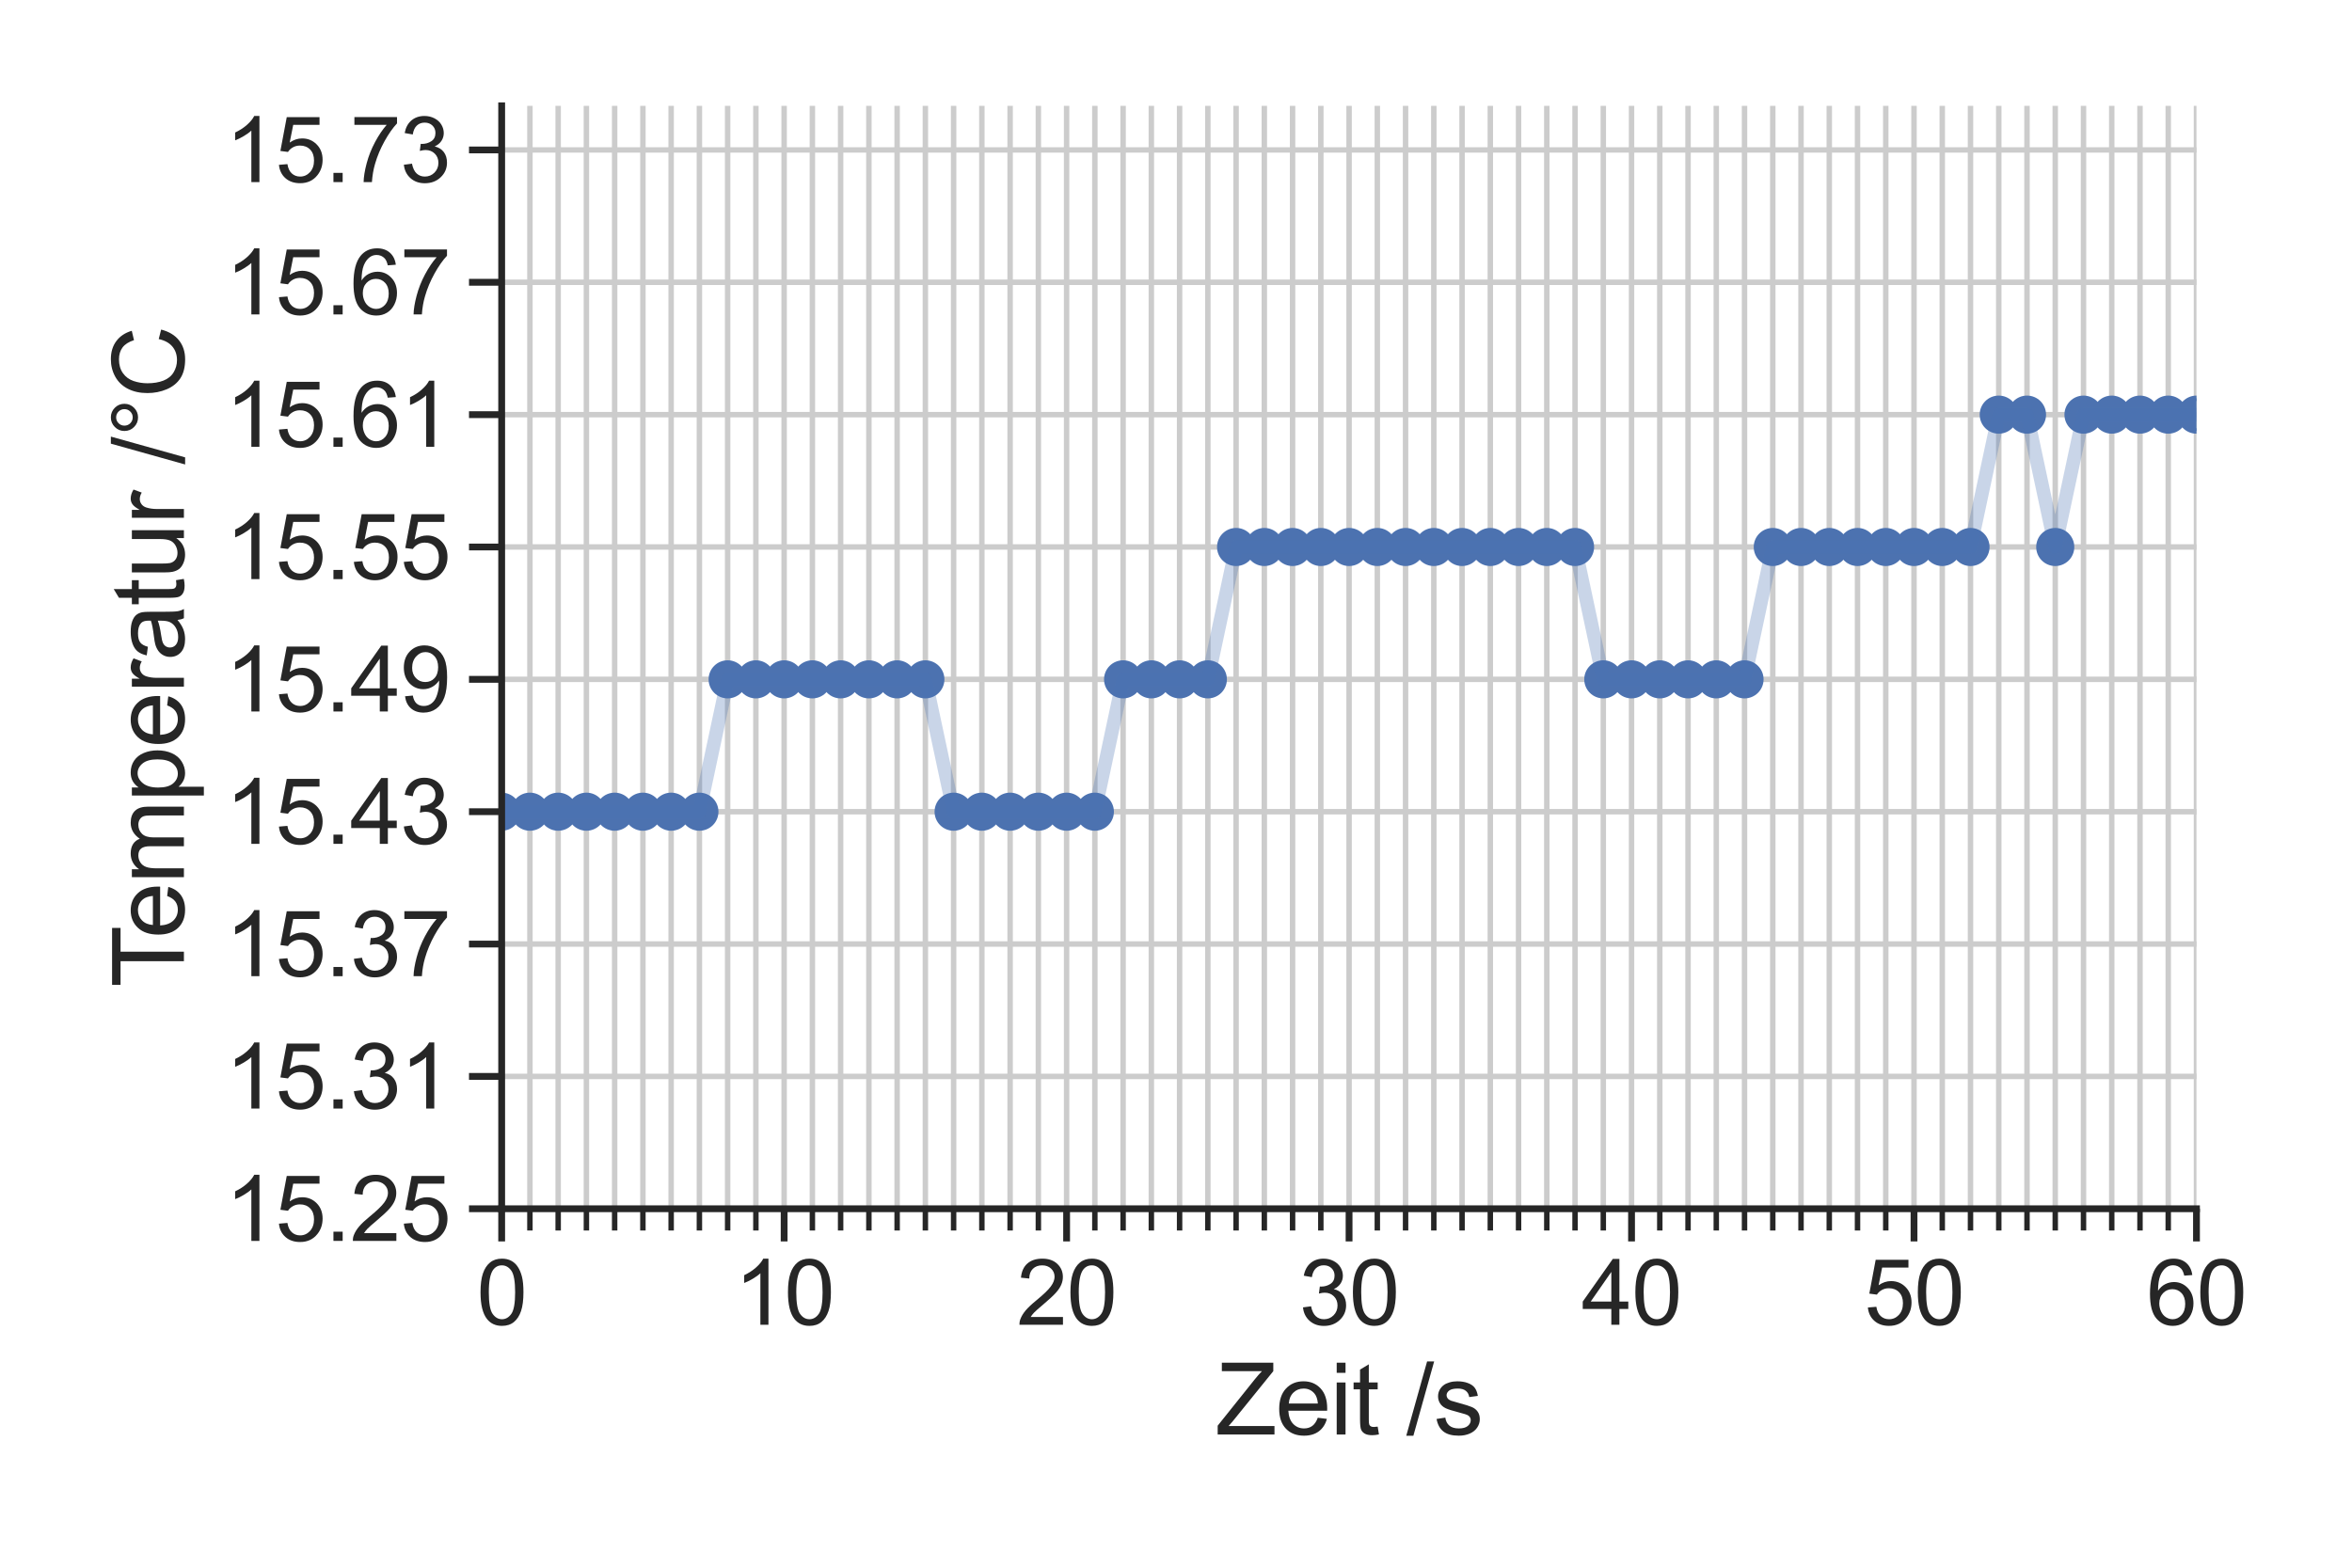 <?xml version="1.0" encoding="utf-8" standalone="no"?>
<!DOCTYPE svg PUBLIC "-//W3C//DTD SVG 1.1//EN"
  "http://www.w3.org/Graphics/SVG/1.1/DTD/svg11.dtd">
<svg height="288pt" version="1.1" viewBox="0 0 432 288" width="432pt" xmlns="http://www.w3.org/2000/svg" xmlns:xlink="http://www.w3.org/1999/xlink">
 <defs>
  <style type="text/css">*{stroke-linecap:butt;stroke-linejoin:round;}</style>
 </defs>
 <g id="figure_1">
  <g id="patch_1">
   <path d="M 0 288 
L 432 288 
L 432 0 
L 0 0 
z
" style="fill:#ffffff;"/>
  </g>
  <g id="axes_1">
   <g id="patch_2">
    <path d="M 92.143 222.06 
L 403.435 222.06 
L 403.435 19.44 
L 92.143 19.44 
z
" style="fill:#ffffff;"/>
   </g>
   <g id="matplotlib.axis_1">
    <g id="xtick_1">
     <g id="line2d_1">
      <path clip-path="url(#p5caf93924d)" d="M 92.143 222.06 
L 92.143 19.44 
" style="fill:none;stroke:#cccccc;stroke-linecap:round;"/>
     </g>
     <g id="line2d_2">
      <defs>
       <path d="M 0 0 
L 0 6 
" id="m31db3e8fab" style="stroke:#262626;stroke-width:1.25;"/>
      </defs>
      <g>
       <use style="fill:#262626;stroke:#262626;stroke-width:1.25;" x="92.143" xlink:href="#m31db3e8fab" y="222.06"/>
      </g>
     </g>
     <g id="text_1">
      <!-- 0 -->
      <g style="fill:#262626;" transform="translate(87.555 243.37)scale(0.165 -0.165)">
       <defs>
        <path d="M 266 2259 
Q 266 3072 433 3567 
Q 600 4063 929 4331 
Q 1259 4600 1759 4600 
Q 2128 4600 2406 4451 
Q 2684 4303 2865 4023 
Q 3047 3744 3150 3342 
Q 3253 2941 3253 2259 
Q 3253 1453 3087 958 
Q 2922 463 2592 192 
Q 2263 -78 1759 -78 
Q 1097 -78 719 397 
Q 266 969 266 2259 
z
M 844 2259 
Q 844 1131 1108 757 
Q 1372 384 1759 384 
Q 2147 384 2411 759 
Q 2675 1134 2675 2259 
Q 2675 3391 2411 3762 
Q 2147 4134 1753 4134 
Q 1366 4134 1134 3806 
Q 844 3388 844 2259 
z
" id="ArialMT-30" transform="scale(0.016)"/>
       </defs>
       <use xlink:href="#ArialMT-30"/>
      </g>
     </g>
    </g>
    <g id="xtick_2">
     <g id="line2d_3">
      <path clip-path="url(#p5caf93924d)" d="M 144.025 222.06 
L 144.025 19.44 
" style="fill:none;stroke:#cccccc;stroke-linecap:round;"/>
     </g>
     <g id="line2d_4">
      <g>
       <use style="fill:#262626;stroke:#262626;stroke-width:1.25;" x="144.025" xlink:href="#m31db3e8fab" y="222.06"/>
      </g>
     </g>
     <g id="text_2">
      <!-- 10 -->
      <g style="fill:#262626;" transform="translate(134.85 243.37)scale(0.165 -0.165)">
       <defs>
        <path d="M 2384 0 
L 1822 0 
L 1822 3584 
Q 1619 3391 1289 3197 
Q 959 3003 697 2906 
L 697 3450 
Q 1169 3672 1522 3987 
Q 1875 4303 2022 4600 
L 2384 4600 
L 2384 0 
z
" id="ArialMT-31" transform="scale(0.016)"/>
       </defs>
       <use xlink:href="#ArialMT-31"/>
       <use x="55.615" xlink:href="#ArialMT-30"/>
      </g>
     </g>
    </g>
    <g id="xtick_3">
     <g id="line2d_5">
      <path clip-path="url(#p5caf93924d)" d="M 195.907 222.06 
L 195.907 19.44 
" style="fill:none;stroke:#cccccc;stroke-linecap:round;"/>
     </g>
     <g id="line2d_6">
      <g>
       <use style="fill:#262626;stroke:#262626;stroke-width:1.25;" x="195.907" xlink:href="#m31db3e8fab" y="222.06"/>
      </g>
     </g>
     <g id="text_3">
      <!-- 20 -->
      <g style="fill:#262626;" transform="translate(186.732 243.37)scale(0.165 -0.165)">
       <defs>
        <path d="M 3222 541 
L 3222 0 
L 194 0 
Q 188 203 259 391 
Q 375 700 629 1000 
Q 884 1300 1366 1694 
Q 2113 2306 2375 2664 
Q 2638 3022 2638 3341 
Q 2638 3675 2398 3904 
Q 2159 4134 1775 4134 
Q 1369 4134 1125 3890 
Q 881 3647 878 3216 
L 300 3275 
Q 359 3922 746 4261 
Q 1134 4600 1788 4600 
Q 2447 4600 2831 4234 
Q 3216 3869 3216 3328 
Q 3216 3053 3103 2787 
Q 2991 2522 2730 2228 
Q 2469 1934 1863 1422 
Q 1356 997 1212 845 
Q 1069 694 975 541 
L 3222 541 
z
" id="ArialMT-32" transform="scale(0.016)"/>
       </defs>
       <use xlink:href="#ArialMT-32"/>
       <use x="55.615" xlink:href="#ArialMT-30"/>
      </g>
     </g>
    </g>
    <g id="xtick_4">
     <g id="line2d_7">
      <path clip-path="url(#p5caf93924d)" d="M 247.789 222.06 
L 247.789 19.44 
" style="fill:none;stroke:#cccccc;stroke-linecap:round;"/>
     </g>
     <g id="line2d_8">
      <g>
       <use style="fill:#262626;stroke:#262626;stroke-width:1.25;" x="247.789" xlink:href="#m31db3e8fab" y="222.06"/>
      </g>
     </g>
     <g id="text_4">
      <!-- 30 -->
      <g style="fill:#262626;" transform="translate(238.614 243.37)scale(0.165 -0.165)">
       <defs>
        <path d="M 269 1209 
L 831 1284 
Q 928 806 1161 595 
Q 1394 384 1728 384 
Q 2125 384 2398 659 
Q 2672 934 2672 1341 
Q 2672 1728 2419 1979 
Q 2166 2231 1775 2231 
Q 1616 2231 1378 2169 
L 1441 2663 
Q 1497 2656 1531 2656 
Q 1891 2656 2178 2843 
Q 2466 3031 2466 3422 
Q 2466 3731 2256 3934 
Q 2047 4138 1716 4138 
Q 1388 4138 1169 3931 
Q 950 3725 888 3313 
L 325 3413 
Q 428 3978 793 4289 
Q 1159 4600 1703 4600 
Q 2078 4600 2393 4439 
Q 2709 4278 2876 4000 
Q 3044 3722 3044 3409 
Q 3044 3113 2884 2869 
Q 2725 2625 2413 2481 
Q 2819 2388 3044 2092 
Q 3269 1797 3269 1353 
Q 3269 753 2831 336 
Q 2394 -81 1725 -81 
Q 1122 -81 723 278 
Q 325 638 269 1209 
z
" id="ArialMT-33" transform="scale(0.016)"/>
       </defs>
       <use xlink:href="#ArialMT-33"/>
       <use x="55.615" xlink:href="#ArialMT-30"/>
      </g>
     </g>
    </g>
    <g id="xtick_5">
     <g id="line2d_9">
      <path clip-path="url(#p5caf93924d)" d="M 299.671 222.06 
L 299.671 19.44 
" style="fill:none;stroke:#cccccc;stroke-linecap:round;"/>
     </g>
     <g id="line2d_10">
      <g>
       <use style="fill:#262626;stroke:#262626;stroke-width:1.25;" x="299.671" xlink:href="#m31db3e8fab" y="222.06"/>
      </g>
     </g>
     <g id="text_5">
      <!-- 40 -->
      <g style="fill:#262626;" transform="translate(290.495 243.37)scale(0.165 -0.165)">
       <defs>
        <path d="M 2069 0 
L 2069 1097 
L 81 1097 
L 81 1613 
L 2172 4581 
L 2631 4581 
L 2631 1613 
L 3250 1613 
L 3250 1097 
L 2631 1097 
L 2631 0 
L 2069 0 
z
M 2069 1613 
L 2069 3678 
L 634 1613 
L 2069 1613 
z
" id="ArialMT-34" transform="scale(0.016)"/>
       </defs>
       <use xlink:href="#ArialMT-34"/>
       <use x="55.615" xlink:href="#ArialMT-30"/>
      </g>
     </g>
    </g>
    <g id="xtick_6">
     <g id="line2d_11">
      <path clip-path="url(#p5caf93924d)" d="M 351.553 222.06 
L 351.553 19.44 
" style="fill:none;stroke:#cccccc;stroke-linecap:round;"/>
     </g>
     <g id="line2d_12">
      <g>
       <use style="fill:#262626;stroke:#262626;stroke-width:1.25;" x="351.553" xlink:href="#m31db3e8fab" y="222.06"/>
      </g>
     </g>
     <g id="text_6">
      <!-- 50 -->
      <g style="fill:#262626;" transform="translate(342.377 243.37)scale(0.165 -0.165)">
       <defs>
        <path d="M 266 1200 
L 856 1250 
Q 922 819 1161 601 
Q 1400 384 1738 384 
Q 2144 384 2425 690 
Q 2706 997 2706 1503 
Q 2706 1984 2436 2262 
Q 2166 2541 1728 2541 
Q 1456 2541 1237 2417 
Q 1019 2294 894 2097 
L 366 2166 
L 809 4519 
L 3088 4519 
L 3088 3981 
L 1259 3981 
L 1013 2750 
Q 1425 3038 1878 3038 
Q 2478 3038 2890 2622 
Q 3303 2206 3303 1553 
Q 3303 931 2941 478 
Q 2500 -78 1738 -78 
Q 1113 -78 717 272 
Q 322 622 266 1200 
z
" id="ArialMT-35" transform="scale(0.016)"/>
       </defs>
       <use xlink:href="#ArialMT-35"/>
       <use x="55.615" xlink:href="#ArialMT-30"/>
      </g>
     </g>
    </g>
    <g id="xtick_7">
     <g id="line2d_13">
      <path clip-path="url(#p5caf93924d)" d="M 403.435 222.06 
L 403.435 19.44 
" style="fill:none;stroke:#cccccc;stroke-linecap:round;"/>
     </g>
     <g id="line2d_14">
      <g>
       <use style="fill:#262626;stroke:#262626;stroke-width:1.25;" x="403.435" xlink:href="#m31db3e8fab" y="222.06"/>
      </g>
     </g>
     <g id="text_7">
      <!-- 60 -->
      <g style="fill:#262626;" transform="translate(394.259 243.37)scale(0.165 -0.165)">
       <defs>
        <path d="M 3184 3459 
L 2625 3416 
Q 2550 3747 2413 3897 
Q 2184 4138 1850 4138 
Q 1581 4138 1378 3988 
Q 1113 3794 959 3422 
Q 806 3050 800 2363 
Q 1003 2672 1297 2822 
Q 1591 2972 1913 2972 
Q 2475 2972 2870 2558 
Q 3266 2144 3266 1488 
Q 3266 1056 3080 686 
Q 2894 316 2569 119 
Q 2244 -78 1831 -78 
Q 1128 -78 684 439 
Q 241 956 241 2144 
Q 241 3472 731 4075 
Q 1159 4600 1884 4600 
Q 2425 4600 2770 4297 
Q 3116 3994 3184 3459 
z
M 888 1484 
Q 888 1194 1011 928 
Q 1134 663 1356 523 
Q 1578 384 1822 384 
Q 2178 384 2434 671 
Q 2691 959 2691 1453 
Q 2691 1928 2437 2201 
Q 2184 2475 1800 2475 
Q 1419 2475 1153 2201 
Q 888 1928 888 1484 
z
" id="ArialMT-36" transform="scale(0.016)"/>
       </defs>
       <use xlink:href="#ArialMT-36"/>
       <use x="55.615" xlink:href="#ArialMT-30"/>
      </g>
     </g>
    </g>
    <g id="xtick_8">
     <g id="line2d_15">
      <path clip-path="url(#p5caf93924d)" d="M 97.331 222.06 
L 97.331 19.44 
" style="fill:none;stroke:#cccccc;stroke-linecap:round;"/>
     </g>
     <g id="line2d_16">
      <defs>
       <path d="M 0 0 
L 0 4 
" id="m6737c40253" style="stroke:#262626;"/>
      </defs>
      <g>
       <use style="fill:#262626;stroke:#262626;" x="97.331" xlink:href="#m6737c40253" y="222.06"/>
      </g>
     </g>
    </g>
    <g id="xtick_9">
     <g id="line2d_17">
      <path clip-path="url(#p5caf93924d)" d="M 102.52 222.06 
L 102.52 19.44 
" style="fill:none;stroke:#cccccc;stroke-linecap:round;"/>
     </g>
     <g id="line2d_18">
      <g>
       <use style="fill:#262626;stroke:#262626;" x="102.52" xlink:href="#m6737c40253" y="222.06"/>
      </g>
     </g>
    </g>
    <g id="xtick_10">
     <g id="line2d_19">
      <path clip-path="url(#p5caf93924d)" d="M 107.708 222.06 
L 107.708 19.44 
" style="fill:none;stroke:#cccccc;stroke-linecap:round;"/>
     </g>
     <g id="line2d_20">
      <g>
       <use style="fill:#262626;stroke:#262626;" x="107.708" xlink:href="#m6737c40253" y="222.06"/>
      </g>
     </g>
    </g>
    <g id="xtick_11">
     <g id="line2d_21">
      <path clip-path="url(#p5caf93924d)" d="M 112.896 222.06 
L 112.896 19.44 
" style="fill:none;stroke:#cccccc;stroke-linecap:round;"/>
     </g>
     <g id="line2d_22">
      <g>
       <use style="fill:#262626;stroke:#262626;" x="112.896" xlink:href="#m6737c40253" y="222.06"/>
      </g>
     </g>
    </g>
    <g id="xtick_12">
     <g id="line2d_23">
      <path clip-path="url(#p5caf93924d)" d="M 118.084 222.06 
L 118.084 19.44 
" style="fill:none;stroke:#cccccc;stroke-linecap:round;"/>
     </g>
     <g id="line2d_24">
      <g>
       <use style="fill:#262626;stroke:#262626;" x="118.084" xlink:href="#m6737c40253" y="222.06"/>
      </g>
     </g>
    </g>
    <g id="xtick_13">
     <g id="line2d_25">
      <path clip-path="url(#p5caf93924d)" d="M 123.272 222.06 
L 123.272 19.44 
" style="fill:none;stroke:#cccccc;stroke-linecap:round;"/>
     </g>
     <g id="line2d_26">
      <g>
       <use style="fill:#262626;stroke:#262626;" x="123.272" xlink:href="#m6737c40253" y="222.06"/>
      </g>
     </g>
    </g>
    <g id="xtick_14">
     <g id="line2d_27">
      <path clip-path="url(#p5caf93924d)" d="M 128.461 222.06 
L 128.461 19.44 
" style="fill:none;stroke:#cccccc;stroke-linecap:round;"/>
     </g>
     <g id="line2d_28">
      <g>
       <use style="fill:#262626;stroke:#262626;" x="128.461" xlink:href="#m6737c40253" y="222.06"/>
      </g>
     </g>
    </g>
    <g id="xtick_15">
     <g id="line2d_29">
      <path clip-path="url(#p5caf93924d)" d="M 133.649 222.06 
L 133.649 19.44 
" style="fill:none;stroke:#cccccc;stroke-linecap:round;"/>
     </g>
     <g id="line2d_30">
      <g>
       <use style="fill:#262626;stroke:#262626;" x="133.649" xlink:href="#m6737c40253" y="222.06"/>
      </g>
     </g>
    </g>
    <g id="xtick_16">
     <g id="line2d_31">
      <path clip-path="url(#p5caf93924d)" d="M 138.837 222.06 
L 138.837 19.44 
" style="fill:none;stroke:#cccccc;stroke-linecap:round;"/>
     </g>
     <g id="line2d_32">
      <g>
       <use style="fill:#262626;stroke:#262626;" x="138.837" xlink:href="#m6737c40253" y="222.06"/>
      </g>
     </g>
    </g>
    <g id="xtick_17">
     <g id="line2d_33">
      <path clip-path="url(#p5caf93924d)" d="M 149.213 222.06 
L 149.213 19.44 
" style="fill:none;stroke:#cccccc;stroke-linecap:round;"/>
     </g>
     <g id="line2d_34">
      <g>
       <use style="fill:#262626;stroke:#262626;" x="149.213" xlink:href="#m6737c40253" y="222.06"/>
      </g>
     </g>
    </g>
    <g id="xtick_18">
     <g id="line2d_35">
      <path clip-path="url(#p5caf93924d)" d="M 154.401 222.06 
L 154.401 19.44 
" style="fill:none;stroke:#cccccc;stroke-linecap:round;"/>
     </g>
     <g id="line2d_36">
      <g>
       <use style="fill:#262626;stroke:#262626;" x="154.401" xlink:href="#m6737c40253" y="222.06"/>
      </g>
     </g>
    </g>
    <g id="xtick_19">
     <g id="line2d_37">
      <path clip-path="url(#p5caf93924d)" d="M 159.59 222.06 
L 159.59 19.44 
" style="fill:none;stroke:#cccccc;stroke-linecap:round;"/>
     </g>
     <g id="line2d_38">
      <g>
       <use style="fill:#262626;stroke:#262626;" x="159.59" xlink:href="#m6737c40253" y="222.06"/>
      </g>
     </g>
    </g>
    <g id="xtick_20">
     <g id="line2d_39">
      <path clip-path="url(#p5caf93924d)" d="M 164.778 222.06 
L 164.778 19.44 
" style="fill:none;stroke:#cccccc;stroke-linecap:round;"/>
     </g>
     <g id="line2d_40">
      <g>
       <use style="fill:#262626;stroke:#262626;" x="164.778" xlink:href="#m6737c40253" y="222.06"/>
      </g>
     </g>
    </g>
    <g id="xtick_21">
     <g id="line2d_41">
      <path clip-path="url(#p5caf93924d)" d="M 169.966 222.06 
L 169.966 19.44 
" style="fill:none;stroke:#cccccc;stroke-linecap:round;"/>
     </g>
     <g id="line2d_42">
      <g>
       <use style="fill:#262626;stroke:#262626;" x="169.966" xlink:href="#m6737c40253" y="222.06"/>
      </g>
     </g>
    </g>
    <g id="xtick_22">
     <g id="line2d_43">
      <path clip-path="url(#p5caf93924d)" d="M 175.154 222.06 
L 175.154 19.44 
" style="fill:none;stroke:#cccccc;stroke-linecap:round;"/>
     </g>
     <g id="line2d_44">
      <g>
       <use style="fill:#262626;stroke:#262626;" x="175.154" xlink:href="#m6737c40253" y="222.06"/>
      </g>
     </g>
    </g>
    <g id="xtick_23">
     <g id="line2d_45">
      <path clip-path="url(#p5caf93924d)" d="M 180.342 222.06 
L 180.342 19.44 
" style="fill:none;stroke:#cccccc;stroke-linecap:round;"/>
     </g>
     <g id="line2d_46">
      <g>
       <use style="fill:#262626;stroke:#262626;" x="180.342" xlink:href="#m6737c40253" y="222.06"/>
      </g>
     </g>
    </g>
    <g id="xtick_24">
     <g id="line2d_47">
      <path clip-path="url(#p5caf93924d)" d="M 185.531 222.06 
L 185.531 19.44 
" style="fill:none;stroke:#cccccc;stroke-linecap:round;"/>
     </g>
     <g id="line2d_48">
      <g>
       <use style="fill:#262626;stroke:#262626;" x="185.531" xlink:href="#m6737c40253" y="222.06"/>
      </g>
     </g>
    </g>
    <g id="xtick_25">
     <g id="line2d_49">
      <path clip-path="url(#p5caf93924d)" d="M 190.719 222.06 
L 190.719 19.44 
" style="fill:none;stroke:#cccccc;stroke-linecap:round;"/>
     </g>
     <g id="line2d_50">
      <g>
       <use style="fill:#262626;stroke:#262626;" x="190.719" xlink:href="#m6737c40253" y="222.06"/>
      </g>
     </g>
    </g>
    <g id="xtick_26">
     <g id="line2d_51">
      <path clip-path="url(#p5caf93924d)" d="M 201.095 222.06 
L 201.095 19.44 
" style="fill:none;stroke:#cccccc;stroke-linecap:round;"/>
     </g>
     <g id="line2d_52">
      <g>
       <use style="fill:#262626;stroke:#262626;" x="201.095" xlink:href="#m6737c40253" y="222.06"/>
      </g>
     </g>
    </g>
    <g id="xtick_27">
     <g id="line2d_53">
      <path clip-path="url(#p5caf93924d)" d="M 206.283 222.06 
L 206.283 19.44 
" style="fill:none;stroke:#cccccc;stroke-linecap:round;"/>
     </g>
     <g id="line2d_54">
      <g>
       <use style="fill:#262626;stroke:#262626;" x="206.283" xlink:href="#m6737c40253" y="222.06"/>
      </g>
     </g>
    </g>
    <g id="xtick_28">
     <g id="line2d_55">
      <path clip-path="url(#p5caf93924d)" d="M 211.472 222.06 
L 211.472 19.44 
" style="fill:none;stroke:#cccccc;stroke-linecap:round;"/>
     </g>
     <g id="line2d_56">
      <g>
       <use style="fill:#262626;stroke:#262626;" x="211.472" xlink:href="#m6737c40253" y="222.06"/>
      </g>
     </g>
    </g>
    <g id="xtick_29">
     <g id="line2d_57">
      <path clip-path="url(#p5caf93924d)" d="M 216.66 222.06 
L 216.66 19.44 
" style="fill:none;stroke:#cccccc;stroke-linecap:round;"/>
     </g>
     <g id="line2d_58">
      <g>
       <use style="fill:#262626;stroke:#262626;" x="216.66" xlink:href="#m6737c40253" y="222.06"/>
      </g>
     </g>
    </g>
    <g id="xtick_30">
     <g id="line2d_59">
      <path clip-path="url(#p5caf93924d)" d="M 221.848 222.06 
L 221.848 19.44 
" style="fill:none;stroke:#cccccc;stroke-linecap:round;"/>
     </g>
     <g id="line2d_60">
      <g>
       <use style="fill:#262626;stroke:#262626;" x="221.848" xlink:href="#m6737c40253" y="222.06"/>
      </g>
     </g>
    </g>
    <g id="xtick_31">
     <g id="line2d_61">
      <path clip-path="url(#p5caf93924d)" d="M 227.036 222.06 
L 227.036 19.44 
" style="fill:none;stroke:#cccccc;stroke-linecap:round;"/>
     </g>
     <g id="line2d_62">
      <g>
       <use style="fill:#262626;stroke:#262626;" x="227.036" xlink:href="#m6737c40253" y="222.06"/>
      </g>
     </g>
    </g>
    <g id="xtick_32">
     <g id="line2d_63">
      <path clip-path="url(#p5caf93924d)" d="M 232.224 222.06 
L 232.224 19.44 
" style="fill:none;stroke:#cccccc;stroke-linecap:round;"/>
     </g>
     <g id="line2d_64">
      <g>
       <use style="fill:#262626;stroke:#262626;" x="232.224" xlink:href="#m6737c40253" y="222.06"/>
      </g>
     </g>
    </g>
    <g id="xtick_33">
     <g id="line2d_65">
      <path clip-path="url(#p5caf93924d)" d="M 237.413 222.06 
L 237.413 19.44 
" style="fill:none;stroke:#cccccc;stroke-linecap:round;"/>
     </g>
     <g id="line2d_66">
      <g>
       <use style="fill:#262626;stroke:#262626;" x="237.413" xlink:href="#m6737c40253" y="222.06"/>
      </g>
     </g>
    </g>
    <g id="xtick_34">
     <g id="line2d_67">
      <path clip-path="url(#p5caf93924d)" d="M 242.601 222.06 
L 242.601 19.44 
" style="fill:none;stroke:#cccccc;stroke-linecap:round;"/>
     </g>
     <g id="line2d_68">
      <g>
       <use style="fill:#262626;stroke:#262626;" x="242.601" xlink:href="#m6737c40253" y="222.06"/>
      </g>
     </g>
    </g>
    <g id="xtick_35">
     <g id="line2d_69">
      <path clip-path="url(#p5caf93924d)" d="M 252.977 222.06 
L 252.977 19.44 
" style="fill:none;stroke:#cccccc;stroke-linecap:round;"/>
     </g>
     <g id="line2d_70">
      <g>
       <use style="fill:#262626;stroke:#262626;" x="252.977" xlink:href="#m6737c40253" y="222.06"/>
      </g>
     </g>
    </g>
    <g id="xtick_36">
     <g id="line2d_71">
      <path clip-path="url(#p5caf93924d)" d="M 258.165 222.06 
L 258.165 19.44 
" style="fill:none;stroke:#cccccc;stroke-linecap:round;"/>
     </g>
     <g id="line2d_72">
      <g>
       <use style="fill:#262626;stroke:#262626;" x="258.165" xlink:href="#m6737c40253" y="222.06"/>
      </g>
     </g>
    </g>
    <g id="xtick_37">
     <g id="line2d_73">
      <path clip-path="url(#p5caf93924d)" d="M 263.354 222.06 
L 263.354 19.44 
" style="fill:none;stroke:#cccccc;stroke-linecap:round;"/>
     </g>
     <g id="line2d_74">
      <g>
       <use style="fill:#262626;stroke:#262626;" x="263.354" xlink:href="#m6737c40253" y="222.06"/>
      </g>
     </g>
    </g>
    <g id="xtick_38">
     <g id="line2d_75">
      <path clip-path="url(#p5caf93924d)" d="M 268.542 222.06 
L 268.542 19.44 
" style="fill:none;stroke:#cccccc;stroke-linecap:round;"/>
     </g>
     <g id="line2d_76">
      <g>
       <use style="fill:#262626;stroke:#262626;" x="268.542" xlink:href="#m6737c40253" y="222.06"/>
      </g>
     </g>
    </g>
    <g id="xtick_39">
     <g id="line2d_77">
      <path clip-path="url(#p5caf93924d)" d="M 273.73 222.06 
L 273.73 19.44 
" style="fill:none;stroke:#cccccc;stroke-linecap:round;"/>
     </g>
     <g id="line2d_78">
      <g>
       <use style="fill:#262626;stroke:#262626;" x="273.73" xlink:href="#m6737c40253" y="222.06"/>
      </g>
     </g>
    </g>
    <g id="xtick_40">
     <g id="line2d_79">
      <path clip-path="url(#p5caf93924d)" d="M 278.918 222.06 
L 278.918 19.44 
" style="fill:none;stroke:#cccccc;stroke-linecap:round;"/>
     </g>
     <g id="line2d_80">
      <g>
       <use style="fill:#262626;stroke:#262626;" x="278.918" xlink:href="#m6737c40253" y="222.06"/>
      </g>
     </g>
    </g>
    <g id="xtick_41">
     <g id="line2d_81">
      <path clip-path="url(#p5caf93924d)" d="M 284.106 222.06 
L 284.106 19.44 
" style="fill:none;stroke:#cccccc;stroke-linecap:round;"/>
     </g>
     <g id="line2d_82">
      <g>
       <use style="fill:#262626;stroke:#262626;" x="284.106" xlink:href="#m6737c40253" y="222.06"/>
      </g>
     </g>
    </g>
    <g id="xtick_42">
     <g id="line2d_83">
      <path clip-path="url(#p5caf93924d)" d="M 289.295 222.06 
L 289.295 19.44 
" style="fill:none;stroke:#cccccc;stroke-linecap:round;"/>
     </g>
     <g id="line2d_84">
      <g>
       <use style="fill:#262626;stroke:#262626;" x="289.295" xlink:href="#m6737c40253" y="222.06"/>
      </g>
     </g>
    </g>
    <g id="xtick_43">
     <g id="line2d_85">
      <path clip-path="url(#p5caf93924d)" d="M 294.483 222.06 
L 294.483 19.44 
" style="fill:none;stroke:#cccccc;stroke-linecap:round;"/>
     </g>
     <g id="line2d_86">
      <g>
       <use style="fill:#262626;stroke:#262626;" x="294.483" xlink:href="#m6737c40253" y="222.06"/>
      </g>
     </g>
    </g>
    <g id="xtick_44">
     <g id="line2d_87">
      <path clip-path="url(#p5caf93924d)" d="M 304.859 222.06 
L 304.859 19.44 
" style="fill:none;stroke:#cccccc;stroke-linecap:round;"/>
     </g>
     <g id="line2d_88">
      <g>
       <use style="fill:#262626;stroke:#262626;" x="304.859" xlink:href="#m6737c40253" y="222.06"/>
      </g>
     </g>
    </g>
    <g id="xtick_45">
     <g id="line2d_89">
      <path clip-path="url(#p5caf93924d)" d="M 310.047 222.06 
L 310.047 19.44 
" style="fill:none;stroke:#cccccc;stroke-linecap:round;"/>
     </g>
     <g id="line2d_90">
      <g>
       <use style="fill:#262626;stroke:#262626;" x="310.047" xlink:href="#m6737c40253" y="222.06"/>
      </g>
     </g>
    </g>
    <g id="xtick_46">
     <g id="line2d_91">
      <path clip-path="url(#p5caf93924d)" d="M 315.236 222.06 
L 315.236 19.44 
" style="fill:none;stroke:#cccccc;stroke-linecap:round;"/>
     </g>
     <g id="line2d_92">
      <g>
       <use style="fill:#262626;stroke:#262626;" x="315.236" xlink:href="#m6737c40253" y="222.06"/>
      </g>
     </g>
    </g>
    <g id="xtick_47">
     <g id="line2d_93">
      <path clip-path="url(#p5caf93924d)" d="M 320.424 222.06 
L 320.424 19.44 
" style="fill:none;stroke:#cccccc;stroke-linecap:round;"/>
     </g>
     <g id="line2d_94">
      <g>
       <use style="fill:#262626;stroke:#262626;" x="320.424" xlink:href="#m6737c40253" y="222.06"/>
      </g>
     </g>
    </g>
    <g id="xtick_48">
     <g id="line2d_95">
      <path clip-path="url(#p5caf93924d)" d="M 325.612 222.06 
L 325.612 19.44 
" style="fill:none;stroke:#cccccc;stroke-linecap:round;"/>
     </g>
     <g id="line2d_96">
      <g>
       <use style="fill:#262626;stroke:#262626;" x="325.612" xlink:href="#m6737c40253" y="222.06"/>
      </g>
     </g>
    </g>
    <g id="xtick_49">
     <g id="line2d_97">
      <path clip-path="url(#p5caf93924d)" d="M 330.8 222.06 
L 330.8 19.44 
" style="fill:none;stroke:#cccccc;stroke-linecap:round;"/>
     </g>
     <g id="line2d_98">
      <g>
       <use style="fill:#262626;stroke:#262626;" x="330.8" xlink:href="#m6737c40253" y="222.06"/>
      </g>
     </g>
    </g>
    <g id="xtick_50">
     <g id="line2d_99">
      <path clip-path="url(#p5caf93924d)" d="M 335.988 222.06 
L 335.988 19.44 
" style="fill:none;stroke:#cccccc;stroke-linecap:round;"/>
     </g>
     <g id="line2d_100">
      <g>
       <use style="fill:#262626;stroke:#262626;" x="335.988" xlink:href="#m6737c40253" y="222.06"/>
      </g>
     </g>
    </g>
    <g id="xtick_51">
     <g id="line2d_101">
      <path clip-path="url(#p5caf93924d)" d="M 341.177 222.06 
L 341.177 19.44 
" style="fill:none;stroke:#cccccc;stroke-linecap:round;"/>
     </g>
     <g id="line2d_102">
      <g>
       <use style="fill:#262626;stroke:#262626;" x="341.177" xlink:href="#m6737c40253" y="222.06"/>
      </g>
     </g>
    </g>
    <g id="xtick_52">
     <g id="line2d_103">
      <path clip-path="url(#p5caf93924d)" d="M 346.365 222.06 
L 346.365 19.44 
" style="fill:none;stroke:#cccccc;stroke-linecap:round;"/>
     </g>
     <g id="line2d_104">
      <g>
       <use style="fill:#262626;stroke:#262626;" x="346.365" xlink:href="#m6737c40253" y="222.06"/>
      </g>
     </g>
    </g>
    <g id="xtick_53">
     <g id="line2d_105">
      <path clip-path="url(#p5caf93924d)" d="M 356.741 222.06 
L 356.741 19.44 
" style="fill:none;stroke:#cccccc;stroke-linecap:round;"/>
     </g>
     <g id="line2d_106">
      <g>
       <use style="fill:#262626;stroke:#262626;" x="356.741" xlink:href="#m6737c40253" y="222.06"/>
      </g>
     </g>
    </g>
    <g id="xtick_54">
     <g id="line2d_107">
      <path clip-path="url(#p5caf93924d)" d="M 361.929 222.06 
L 361.929 19.44 
" style="fill:none;stroke:#cccccc;stroke-linecap:round;"/>
     </g>
     <g id="line2d_108">
      <g>
       <use style="fill:#262626;stroke:#262626;" x="361.929" xlink:href="#m6737c40253" y="222.06"/>
      </g>
     </g>
    </g>
    <g id="xtick_55">
     <g id="line2d_109">
      <path clip-path="url(#p5caf93924d)" d="M 367.118 222.06 
L 367.118 19.44 
" style="fill:none;stroke:#cccccc;stroke-linecap:round;"/>
     </g>
     <g id="line2d_110">
      <g>
       <use style="fill:#262626;stroke:#262626;" x="367.118" xlink:href="#m6737c40253" y="222.06"/>
      </g>
     </g>
    </g>
    <g id="xtick_56">
     <g id="line2d_111">
      <path clip-path="url(#p5caf93924d)" d="M 372.306 222.06 
L 372.306 19.44 
" style="fill:none;stroke:#cccccc;stroke-linecap:round;"/>
     </g>
     <g id="line2d_112">
      <g>
       <use style="fill:#262626;stroke:#262626;" x="372.306" xlink:href="#m6737c40253" y="222.06"/>
      </g>
     </g>
    </g>
    <g id="xtick_57">
     <g id="line2d_113">
      <path clip-path="url(#p5caf93924d)" d="M 377.494 222.06 
L 377.494 19.44 
" style="fill:none;stroke:#cccccc;stroke-linecap:round;"/>
     </g>
     <g id="line2d_114">
      <g>
       <use style="fill:#262626;stroke:#262626;" x="377.494" xlink:href="#m6737c40253" y="222.06"/>
      </g>
     </g>
    </g>
    <g id="xtick_58">
     <g id="line2d_115">
      <path clip-path="url(#p5caf93924d)" d="M 382.682 222.06 
L 382.682 19.44 
" style="fill:none;stroke:#cccccc;stroke-linecap:round;"/>
     </g>
     <g id="line2d_116">
      <g>
       <use style="fill:#262626;stroke:#262626;" x="382.682" xlink:href="#m6737c40253" y="222.06"/>
      </g>
     </g>
    </g>
    <g id="xtick_59">
     <g id="line2d_117">
      <path clip-path="url(#p5caf93924d)" d="M 387.87 222.06 
L 387.87 19.44 
" style="fill:none;stroke:#cccccc;stroke-linecap:round;"/>
     </g>
     <g id="line2d_118">
      <g>
       <use style="fill:#262626;stroke:#262626;" x="387.87" xlink:href="#m6737c40253" y="222.06"/>
      </g>
     </g>
    </g>
    <g id="xtick_60">
     <g id="line2d_119">
      <path clip-path="url(#p5caf93924d)" d="M 393.059 222.06 
L 393.059 19.44 
" style="fill:none;stroke:#cccccc;stroke-linecap:round;"/>
     </g>
     <g id="line2d_120">
      <g>
       <use style="fill:#262626;stroke:#262626;" x="393.059" xlink:href="#m6737c40253" y="222.06"/>
      </g>
     </g>
    </g>
    <g id="xtick_61">
     <g id="line2d_121">
      <path clip-path="url(#p5caf93924d)" d="M 398.247 222.06 
L 398.247 19.44 
" style="fill:none;stroke:#cccccc;stroke-linecap:round;"/>
     </g>
     <g id="line2d_122">
      <g>
       <use style="fill:#262626;stroke:#262626;" x="398.247" xlink:href="#m6737c40253" y="222.06"/>
      </g>
     </g>
    </g>
    <g id="text_8">
     <!-- Zeit /s -->
     <g style="fill:#262626;" transform="translate(223.287 263.534)scale(0.18 -0.18)">
      <defs>
       <path d="M 128 0 
L 128 563 
L 2475 3497 
Q 2725 3809 2950 4041 
L 394 4041 
L 394 4581 
L 3675 4581 
L 3675 4041 
L 1103 863 
L 825 541 
L 3750 541 
L 3750 0 
L 128 0 
z
" id="ArialMT-5a" transform="scale(0.016)"/>
       <path d="M 2694 1069 
L 3275 997 
Q 3138 488 2766 206 
Q 2394 -75 1816 -75 
Q 1088 -75 661 373 
Q 234 822 234 1631 
Q 234 2469 665 2931 
Q 1097 3394 1784 3394 
Q 2450 3394 2872 2941 
Q 3294 2488 3294 1666 
Q 3294 1616 3291 1516 
L 816 1516 
Q 847 969 1125 678 
Q 1403 388 1819 388 
Q 2128 388 2347 550 
Q 2566 713 2694 1069 
z
M 847 1978 
L 2700 1978 
Q 2663 2397 2488 2606 
Q 2219 2931 1791 2931 
Q 1403 2931 1139 2672 
Q 875 2413 847 1978 
z
" id="ArialMT-65" transform="scale(0.016)"/>
       <path d="M 425 3934 
L 425 4581 
L 988 4581 
L 988 3934 
L 425 3934 
z
M 425 0 
L 425 3319 
L 988 3319 
L 988 0 
L 425 0 
z
" id="ArialMT-69" transform="scale(0.016)"/>
       <path d="M 1650 503 
L 1731 6 
Q 1494 -44 1306 -44 
Q 1000 -44 831 53 
Q 663 150 594 308 
Q 525 466 525 972 
L 525 2881 
L 113 2881 
L 113 3319 
L 525 3319 
L 525 4141 
L 1084 4478 
L 1084 3319 
L 1650 3319 
L 1650 2881 
L 1084 2881 
L 1084 941 
Q 1084 700 1114 631 
Q 1144 563 1211 522 
Q 1278 481 1403 481 
Q 1497 481 1650 503 
z
" id="ArialMT-74" transform="scale(0.016)"/>
       <path id="ArialMT-20" transform="scale(0.016)"/>
       <path d="M 0 -78 
L 1328 4659 
L 1778 4659 
L 453 -78 
L 0 -78 
z
" id="ArialMT-2f" transform="scale(0.016)"/>
       <path d="M 197 991 
L 753 1078 
Q 800 744 1014 566 
Q 1228 388 1613 388 
Q 2000 388 2187 545 
Q 2375 703 2375 916 
Q 2375 1106 2209 1216 
Q 2094 1291 1634 1406 
Q 1016 1563 777 1677 
Q 538 1791 414 1992 
Q 291 2194 291 2438 
Q 291 2659 392 2848 
Q 494 3038 669 3163 
Q 800 3259 1026 3326 
Q 1253 3394 1513 3394 
Q 1903 3394 2198 3281 
Q 2494 3169 2634 2976 
Q 2775 2784 2828 2463 
L 2278 2388 
Q 2241 2644 2061 2787 
Q 1881 2931 1553 2931 
Q 1166 2931 1000 2803 
Q 834 2675 834 2503 
Q 834 2394 903 2306 
Q 972 2216 1119 2156 
Q 1203 2125 1616 2013 
Q 2213 1853 2448 1751 
Q 2684 1650 2818 1456 
Q 2953 1263 2953 975 
Q 2953 694 2789 445 
Q 2625 197 2315 61 
Q 2006 -75 1616 -75 
Q 969 -75 630 194 
Q 291 463 197 991 
z
" id="ArialMT-73" transform="scale(0.016)"/>
      </defs>
      <use xlink:href="#ArialMT-5a"/>
      <use x="61.084" xlink:href="#ArialMT-65"/>
      <use x="116.699" xlink:href="#ArialMT-69"/>
      <use x="138.916" xlink:href="#ArialMT-74"/>
      <use x="166.699" xlink:href="#ArialMT-20"/>
      <use x="194.482" xlink:href="#ArialMT-2f"/>
      <use x="222.266" xlink:href="#ArialMT-73"/>
     </g>
    </g>
   </g>
   <g id="matplotlib.axis_2">
    <g id="ytick_1">
     <g id="line2d_123">
      <path clip-path="url(#p5caf93924d)" d="M 92.143 222.06 
L 403.435 222.06 
" style="fill:none;stroke:#cccccc;stroke-linecap:round;"/>
     </g>
     <g id="line2d_124">
      <defs>
       <path d="M 0 0 
L -6 0 
" id="mdedfc756e9" style="stroke:#262626;stroke-width:1.25;"/>
      </defs>
      <g>
       <use style="fill:#262626;stroke:#262626;stroke-width:1.25;" x="92.143" xlink:href="#mdedfc756e9" y="222.06"/>
      </g>
     </g>
     <g id="text_9">
      <!-- 15.25 -->
      <g style="fill:#262626;" transform="translate(41.357 227.965)scale(0.165 -0.165)">
       <defs>
        <path d="M 581 0 
L 581 641 
L 1222 641 
L 1222 0 
L 581 0 
z
" id="ArialMT-2e" transform="scale(0.016)"/>
       </defs>
       <use xlink:href="#ArialMT-31"/>
       <use x="55.615" xlink:href="#ArialMT-35"/>
       <use x="111.23" xlink:href="#ArialMT-2e"/>
       <use x="139.014" xlink:href="#ArialMT-32"/>
       <use x="194.629" xlink:href="#ArialMT-35"/>
      </g>
     </g>
    </g>
    <g id="ytick_2">
     <g id="line2d_125">
      <path clip-path="url(#p5caf93924d)" d="M 92.143 197.746 
L 403.435 197.746 
" style="fill:none;stroke:#cccccc;stroke-linecap:round;"/>
     </g>
     <g id="line2d_126">
      <g>
       <use style="fill:#262626;stroke:#262626;stroke-width:1.25;" x="92.143" xlink:href="#mdedfc756e9" y="197.746"/>
      </g>
     </g>
     <g id="text_10">
      <!-- 15.31 -->
      <g style="fill:#262626;" transform="translate(41.357 203.651)scale(0.165 -0.165)">
       <use xlink:href="#ArialMT-31"/>
       <use x="55.615" xlink:href="#ArialMT-35"/>
       <use x="111.23" xlink:href="#ArialMT-2e"/>
       <use x="139.014" xlink:href="#ArialMT-33"/>
       <use x="194.629" xlink:href="#ArialMT-31"/>
      </g>
     </g>
    </g>
    <g id="ytick_3">
     <g id="line2d_127">
      <path clip-path="url(#p5caf93924d)" d="M 92.143 173.431 
L 403.435 173.431 
" style="fill:none;stroke:#cccccc;stroke-linecap:round;"/>
     </g>
     <g id="line2d_128">
      <g>
       <use style="fill:#262626;stroke:#262626;stroke-width:1.25;" x="92.143" xlink:href="#mdedfc756e9" y="173.431"/>
      </g>
     </g>
     <g id="text_11">
      <!-- 15.37 -->
      <g style="fill:#262626;" transform="translate(41.357 179.336)scale(0.165 -0.165)">
       <defs>
        <path d="M 303 3981 
L 303 4522 
L 3269 4522 
L 3269 4084 
Q 2831 3619 2401 2847 
Q 1972 2075 1738 1259 
Q 1569 684 1522 0 
L 944 0 
Q 953 541 1156 1306 
Q 1359 2072 1739 2783 
Q 2119 3494 2547 3981 
L 303 3981 
z
" id="ArialMT-37" transform="scale(0.016)"/>
       </defs>
       <use xlink:href="#ArialMT-31"/>
       <use x="55.615" xlink:href="#ArialMT-35"/>
       <use x="111.23" xlink:href="#ArialMT-2e"/>
       <use x="139.014" xlink:href="#ArialMT-33"/>
       <use x="194.629" xlink:href="#ArialMT-37"/>
      </g>
     </g>
    </g>
    <g id="ytick_4">
     <g id="line2d_129">
      <path clip-path="url(#p5caf93924d)" d="M 92.143 149.117 
L 403.435 149.117 
" style="fill:none;stroke:#cccccc;stroke-linecap:round;"/>
     </g>
     <g id="line2d_130">
      <g>
       <use style="fill:#262626;stroke:#262626;stroke-width:1.25;" x="92.143" xlink:href="#mdedfc756e9" y="149.117"/>
      </g>
     </g>
     <g id="text_12">
      <!-- 15.43 -->
      <g style="fill:#262626;" transform="translate(41.357 155.022)scale(0.165 -0.165)">
       <use xlink:href="#ArialMT-31"/>
       <use x="55.615" xlink:href="#ArialMT-35"/>
       <use x="111.23" xlink:href="#ArialMT-2e"/>
       <use x="139.014" xlink:href="#ArialMT-34"/>
       <use x="194.629" xlink:href="#ArialMT-33"/>
      </g>
     </g>
    </g>
    <g id="ytick_5">
     <g id="line2d_131">
      <path clip-path="url(#p5caf93924d)" d="M 92.143 124.802 
L 403.435 124.802 
" style="fill:none;stroke:#cccccc;stroke-linecap:round;"/>
     </g>
     <g id="line2d_132">
      <g>
       <use style="fill:#262626;stroke:#262626;stroke-width:1.25;" x="92.143" xlink:href="#mdedfc756e9" y="124.802"/>
      </g>
     </g>
     <g id="text_13">
      <!-- 15.49 -->
      <g style="fill:#262626;" transform="translate(41.357 130.708)scale(0.165 -0.165)">
       <defs>
        <path d="M 350 1059 
L 891 1109 
Q 959 728 1153 556 
Q 1347 384 1650 384 
Q 1909 384 2104 503 
Q 2300 622 2425 820 
Q 2550 1019 2634 1356 
Q 2719 1694 2719 2044 
Q 2719 2081 2716 2156 
Q 2547 1888 2255 1720 
Q 1963 1553 1622 1553 
Q 1053 1553 659 1965 
Q 266 2378 266 3053 
Q 266 3750 677 4175 
Q 1088 4600 1706 4600 
Q 2153 4600 2523 4359 
Q 2894 4119 3086 3673 
Q 3278 3228 3278 2384 
Q 3278 1506 3087 986 
Q 2897 466 2520 194 
Q 2144 -78 1638 -78 
Q 1100 -78 759 220 
Q 419 519 350 1059 
z
M 2653 3081 
Q 2653 3566 2395 3850 
Q 2138 4134 1775 4134 
Q 1400 4134 1122 3828 
Q 844 3522 844 3034 
Q 844 2597 1108 2323 
Q 1372 2050 1759 2050 
Q 2150 2050 2401 2323 
Q 2653 2597 2653 3081 
z
" id="ArialMT-39" transform="scale(0.016)"/>
       </defs>
       <use xlink:href="#ArialMT-31"/>
       <use x="55.615" xlink:href="#ArialMT-35"/>
       <use x="111.23" xlink:href="#ArialMT-2e"/>
       <use x="139.014" xlink:href="#ArialMT-34"/>
       <use x="194.629" xlink:href="#ArialMT-39"/>
      </g>
     </g>
    </g>
    <g id="ytick_6">
     <g id="line2d_133">
      <path clip-path="url(#p5caf93924d)" d="M 92.143 100.488 
L 403.435 100.488 
" style="fill:none;stroke:#cccccc;stroke-linecap:round;"/>
     </g>
     <g id="line2d_134">
      <g>
       <use style="fill:#262626;stroke:#262626;stroke-width:1.25;" x="92.143" xlink:href="#mdedfc756e9" y="100.488"/>
      </g>
     </g>
     <g id="text_14">
      <!-- 15.55 -->
      <g style="fill:#262626;" transform="translate(41.357 106.393)scale(0.165 -0.165)">
       <use xlink:href="#ArialMT-31"/>
       <use x="55.615" xlink:href="#ArialMT-35"/>
       <use x="111.23" xlink:href="#ArialMT-2e"/>
       <use x="139.014" xlink:href="#ArialMT-35"/>
       <use x="194.629" xlink:href="#ArialMT-35"/>
      </g>
     </g>
    </g>
    <g id="ytick_7">
     <g id="line2d_135">
      <path clip-path="url(#p5caf93924d)" d="M 92.143 76.174 
L 403.435 76.174 
" style="fill:none;stroke:#cccccc;stroke-linecap:round;"/>
     </g>
     <g id="line2d_136">
      <g>
       <use style="fill:#262626;stroke:#262626;stroke-width:1.25;" x="92.143" xlink:href="#mdedfc756e9" y="76.174"/>
      </g>
     </g>
     <g id="text_15">
      <!-- 15.61 -->
      <g style="fill:#262626;" transform="translate(41.357 82.079)scale(0.165 -0.165)">
       <use xlink:href="#ArialMT-31"/>
       <use x="55.615" xlink:href="#ArialMT-35"/>
       <use x="111.23" xlink:href="#ArialMT-2e"/>
       <use x="139.014" xlink:href="#ArialMT-36"/>
       <use x="194.629" xlink:href="#ArialMT-31"/>
      </g>
     </g>
    </g>
    <g id="ytick_8">
     <g id="line2d_137">
      <path clip-path="url(#p5caf93924d)" d="M 92.143 51.859 
L 403.435 51.859 
" style="fill:none;stroke:#cccccc;stroke-linecap:round;"/>
     </g>
     <g id="line2d_138">
      <g>
       <use style="fill:#262626;stroke:#262626;stroke-width:1.25;" x="92.143" xlink:href="#mdedfc756e9" y="51.859"/>
      </g>
     </g>
     <g id="text_16">
      <!-- 15.67 -->
      <g style="fill:#262626;" transform="translate(41.357 57.764)scale(0.165 -0.165)">
       <use xlink:href="#ArialMT-31"/>
       <use x="55.615" xlink:href="#ArialMT-35"/>
       <use x="111.23" xlink:href="#ArialMT-2e"/>
       <use x="139.014" xlink:href="#ArialMT-36"/>
       <use x="194.629" xlink:href="#ArialMT-37"/>
      </g>
     </g>
    </g>
    <g id="ytick_9">
     <g id="line2d_139">
      <path clip-path="url(#p5caf93924d)" d="M 92.143 27.545 
L 403.435 27.545 
" style="fill:none;stroke:#cccccc;stroke-linecap:round;"/>
     </g>
     <g id="line2d_140">
      <g>
       <use style="fill:#262626;stroke:#262626;stroke-width:1.25;" x="92.143" xlink:href="#mdedfc756e9" y="27.545"/>
      </g>
     </g>
     <g id="text_17">
      <!-- 15.73 -->
      <g style="fill:#262626;" transform="translate(41.357 33.45)scale(0.165 -0.165)">
       <use xlink:href="#ArialMT-31"/>
       <use x="55.615" xlink:href="#ArialMT-35"/>
       <use x="111.23" xlink:href="#ArialMT-2e"/>
       <use x="139.014" xlink:href="#ArialMT-37"/>
       <use x="194.629" xlink:href="#ArialMT-33"/>
      </g>
     </g>
    </g>
    <g id="text_18">
     <!-- Temperatur /°C -->
     <g style="fill:#262626;" transform="translate(33.78 181.359)rotate(-90)scale(0.18 -0.18)">
      <defs>
       <path d="M 1659 0 
L 1659 4041 
L 150 4041 
L 150 4581 
L 3781 4581 
L 3781 4041 
L 2266 4041 
L 2266 0 
L 1659 0 
z
" id="ArialMT-54" transform="scale(0.016)"/>
       <path d="M 422 0 
L 422 3319 
L 925 3319 
L 925 2853 
Q 1081 3097 1340 3245 
Q 1600 3394 1931 3394 
Q 2300 3394 2536 3241 
Q 2772 3088 2869 2813 
Q 3263 3394 3894 3394 
Q 4388 3394 4653 3120 
Q 4919 2847 4919 2278 
L 4919 0 
L 4359 0 
L 4359 2091 
Q 4359 2428 4304 2576 
Q 4250 2725 4106 2815 
Q 3963 2906 3769 2906 
Q 3419 2906 3187 2673 
Q 2956 2441 2956 1928 
L 2956 0 
L 2394 0 
L 2394 2156 
Q 2394 2531 2256 2718 
Q 2119 2906 1806 2906 
Q 1569 2906 1367 2781 
Q 1166 2656 1075 2415 
Q 984 2175 984 1722 
L 984 0 
L 422 0 
z
" id="ArialMT-6d" transform="scale(0.016)"/>
       <path d="M 422 -1272 
L 422 3319 
L 934 3319 
L 934 2888 
Q 1116 3141 1344 3267 
Q 1572 3394 1897 3394 
Q 2322 3394 2647 3175 
Q 2972 2956 3137 2557 
Q 3303 2159 3303 1684 
Q 3303 1175 3120 767 
Q 2938 359 2589 142 
Q 2241 -75 1856 -75 
Q 1575 -75 1351 44 
Q 1128 163 984 344 
L 984 -1272 
L 422 -1272 
z
M 931 1641 
Q 931 1000 1190 694 
Q 1450 388 1819 388 
Q 2194 388 2461 705 
Q 2728 1022 2728 1688 
Q 2728 2322 2467 2637 
Q 2206 2953 1844 2953 
Q 1484 2953 1207 2617 
Q 931 2281 931 1641 
z
" id="ArialMT-70" transform="scale(0.016)"/>
       <path d="M 416 0 
L 416 3319 
L 922 3319 
L 922 2816 
Q 1116 3169 1280 3281 
Q 1444 3394 1641 3394 
Q 1925 3394 2219 3213 
L 2025 2691 
Q 1819 2813 1613 2813 
Q 1428 2813 1281 2702 
Q 1134 2591 1072 2394 
Q 978 2094 978 1738 
L 978 0 
L 416 0 
z
" id="ArialMT-72" transform="scale(0.016)"/>
       <path d="M 2588 409 
Q 2275 144 1986 34 
Q 1697 -75 1366 -75 
Q 819 -75 525 192 
Q 231 459 231 875 
Q 231 1119 342 1320 
Q 453 1522 633 1644 
Q 813 1766 1038 1828 
Q 1203 1872 1538 1913 
Q 2219 1994 2541 2106 
Q 2544 2222 2544 2253 
Q 2544 2597 2384 2738 
Q 2169 2928 1744 2928 
Q 1347 2928 1158 2789 
Q 969 2650 878 2297 
L 328 2372 
Q 403 2725 575 2942 
Q 747 3159 1072 3276 
Q 1397 3394 1825 3394 
Q 2250 3394 2515 3294 
Q 2781 3194 2906 3042 
Q 3031 2891 3081 2659 
Q 3109 2516 3109 2141 
L 3109 1391 
Q 3109 606 3145 398 
Q 3181 191 3288 0 
L 2700 0 
Q 2613 175 2588 409 
z
M 2541 1666 
Q 2234 1541 1622 1453 
Q 1275 1403 1131 1340 
Q 988 1278 909 1158 
Q 831 1038 831 891 
Q 831 666 1001 516 
Q 1172 366 1500 366 
Q 1825 366 2078 508 
Q 2331 650 2450 897 
Q 2541 1088 2541 1459 
L 2541 1666 
z
" id="ArialMT-61" transform="scale(0.016)"/>
       <path d="M 2597 0 
L 2597 488 
Q 2209 -75 1544 -75 
Q 1250 -75 995 37 
Q 741 150 617 320 
Q 494 491 444 738 
Q 409 903 409 1263 
L 409 3319 
L 972 3319 
L 972 1478 
Q 972 1038 1006 884 
Q 1059 663 1231 536 
Q 1403 409 1656 409 
Q 1909 409 2131 539 
Q 2353 669 2445 892 
Q 2538 1116 2538 1541 
L 2538 3319 
L 3100 3319 
L 3100 0 
L 2597 0 
z
" id="ArialMT-75" transform="scale(0.016)"/>
       <path d="M 400 3794 
Q 400 4153 654 4406 
Q 909 4659 1266 4659 
Q 1628 4659 1881 4406 
Q 2134 4153 2134 3794 
Q 2134 3434 1879 3179 
Q 1625 2925 1266 2925 
Q 909 2925 654 3178 
Q 400 3431 400 3794 
z
M 741 3794 
Q 741 3575 895 3420 
Q 1050 3266 1269 3266 
Q 1484 3266 1639 3420 
Q 1794 3575 1794 3794 
Q 1794 4013 1639 4167 
Q 1484 4322 1269 4322 
Q 1050 4322 895 4167 
Q 741 4013 741 3794 
z
" id="ArialMT-b0" transform="scale(0.016)"/>
       <path d="M 3763 1606 
L 4369 1453 
Q 4178 706 3683 314 
Q 3188 -78 2472 -78 
Q 1731 -78 1267 223 
Q 803 525 561 1097 
Q 319 1669 319 2325 
Q 319 3041 592 3573 
Q 866 4106 1370 4382 
Q 1875 4659 2481 4659 
Q 3169 4659 3637 4309 
Q 4106 3959 4291 3325 
L 3694 3184 
Q 3534 3684 3231 3912 
Q 2928 4141 2469 4141 
Q 1941 4141 1586 3887 
Q 1231 3634 1087 3207 
Q 944 2781 944 2328 
Q 944 1744 1114 1308 
Q 1284 872 1643 656 
Q 2003 441 2422 441 
Q 2931 441 3284 734 
Q 3638 1028 3763 1606 
z
" id="ArialMT-43" transform="scale(0.016)"/>
      </defs>
      <use xlink:href="#ArialMT-54"/>
      <use x="49.959" xlink:href="#ArialMT-65"/>
      <use x="105.574" xlink:href="#ArialMT-6d"/>
      <use x="188.875" xlink:href="#ArialMT-70"/>
      <use x="244.49" xlink:href="#ArialMT-65"/>
      <use x="300.105" xlink:href="#ArialMT-72"/>
      <use x="333.406" xlink:href="#ArialMT-61"/>
      <use x="389.021" xlink:href="#ArialMT-74"/>
      <use x="416.805" xlink:href="#ArialMT-75"/>
      <use x="472.42" xlink:href="#ArialMT-72"/>
      <use x="505.721" xlink:href="#ArialMT-20"/>
      <use x="533.504" xlink:href="#ArialMT-2f"/>
      <use x="561.287" xlink:href="#ArialMT-b0"/>
      <use x="601.277" xlink:href="#ArialMT-43"/>
     </g>
    </g>
   </g>
   <g id="PathCollection_1">
    <defs>
     <path d="M 0 3 
C 0.796 3 1.559 2.684 2.121 2.121 
C 2.684 1.559 3 0.796 3 0 
C 3 -0.796 2.684 -1.559 2.121 -2.121 
C 1.559 -2.684 0.796 -3 0 -3 
C -0.796 -3 -1.559 -2.684 -2.121 -2.121 
C -2.684 -1.559 -3 -0.796 -3 0 
C -3 0.796 -2.684 1.559 -2.121 2.121 
C -1.559 2.684 -0.796 3 0 3 
z
" id="mcd94d603c1" style="stroke:#4c72b0;"/>
    </defs>
    <g clip-path="url(#p5caf93924d)">
     <use style="fill:#4c72b0;stroke:#4c72b0;" x="92.143" xlink:href="#mcd94d603c1" y="149.117"/>
     <use style="fill:#4c72b0;stroke:#4c72b0;" x="97.331" xlink:href="#mcd94d603c1" y="149.117"/>
     <use style="fill:#4c72b0;stroke:#4c72b0;" x="102.52" xlink:href="#mcd94d603c1" y="149.117"/>
     <use style="fill:#4c72b0;stroke:#4c72b0;" x="107.708" xlink:href="#mcd94d603c1" y="149.117"/>
     <use style="fill:#4c72b0;stroke:#4c72b0;" x="112.896" xlink:href="#mcd94d603c1" y="149.117"/>
     <use style="fill:#4c72b0;stroke:#4c72b0;" x="118.084" xlink:href="#mcd94d603c1" y="149.117"/>
     <use style="fill:#4c72b0;stroke:#4c72b0;" x="123.272" xlink:href="#mcd94d603c1" y="149.117"/>
     <use style="fill:#4c72b0;stroke:#4c72b0;" x="128.461" xlink:href="#mcd94d603c1" y="149.117"/>
     <use style="fill:#4c72b0;stroke:#4c72b0;" x="133.649" xlink:href="#mcd94d603c1" y="124.802"/>
     <use style="fill:#4c72b0;stroke:#4c72b0;" x="138.837" xlink:href="#mcd94d603c1" y="124.802"/>
     <use style="fill:#4c72b0;stroke:#4c72b0;" x="144.025" xlink:href="#mcd94d603c1" y="124.802"/>
     <use style="fill:#4c72b0;stroke:#4c72b0;" x="149.213" xlink:href="#mcd94d603c1" y="124.802"/>
     <use style="fill:#4c72b0;stroke:#4c72b0;" x="154.401" xlink:href="#mcd94d603c1" y="124.802"/>
     <use style="fill:#4c72b0;stroke:#4c72b0;" x="159.59" xlink:href="#mcd94d603c1" y="124.802"/>
     <use style="fill:#4c72b0;stroke:#4c72b0;" x="164.778" xlink:href="#mcd94d603c1" y="124.802"/>
     <use style="fill:#4c72b0;stroke:#4c72b0;" x="169.966" xlink:href="#mcd94d603c1" y="124.802"/>
     <use style="fill:#4c72b0;stroke:#4c72b0;" x="175.154" xlink:href="#mcd94d603c1" y="149.117"/>
     <use style="fill:#4c72b0;stroke:#4c72b0;" x="180.342" xlink:href="#mcd94d603c1" y="149.117"/>
     <use style="fill:#4c72b0;stroke:#4c72b0;" x="185.531" xlink:href="#mcd94d603c1" y="149.117"/>
     <use style="fill:#4c72b0;stroke:#4c72b0;" x="190.719" xlink:href="#mcd94d603c1" y="149.117"/>
     <use style="fill:#4c72b0;stroke:#4c72b0;" x="195.907" xlink:href="#mcd94d603c1" y="149.117"/>
     <use style="fill:#4c72b0;stroke:#4c72b0;" x="201.095" xlink:href="#mcd94d603c1" y="149.117"/>
     <use style="fill:#4c72b0;stroke:#4c72b0;" x="206.283" xlink:href="#mcd94d603c1" y="124.802"/>
     <use style="fill:#4c72b0;stroke:#4c72b0;" x="211.472" xlink:href="#mcd94d603c1" y="124.802"/>
     <use style="fill:#4c72b0;stroke:#4c72b0;" x="216.66" xlink:href="#mcd94d603c1" y="124.802"/>
     <use style="fill:#4c72b0;stroke:#4c72b0;" x="221.848" xlink:href="#mcd94d603c1" y="124.802"/>
     <use style="fill:#4c72b0;stroke:#4c72b0;" x="227.036" xlink:href="#mcd94d603c1" y="100.488"/>
     <use style="fill:#4c72b0;stroke:#4c72b0;" x="232.224" xlink:href="#mcd94d603c1" y="100.488"/>
     <use style="fill:#4c72b0;stroke:#4c72b0;" x="237.413" xlink:href="#mcd94d603c1" y="100.488"/>
     <use style="fill:#4c72b0;stroke:#4c72b0;" x="242.601" xlink:href="#mcd94d603c1" y="100.488"/>
     <use style="fill:#4c72b0;stroke:#4c72b0;" x="247.789" xlink:href="#mcd94d603c1" y="100.488"/>
     <use style="fill:#4c72b0;stroke:#4c72b0;" x="252.977" xlink:href="#mcd94d603c1" y="100.488"/>
     <use style="fill:#4c72b0;stroke:#4c72b0;" x="258.165" xlink:href="#mcd94d603c1" y="100.488"/>
     <use style="fill:#4c72b0;stroke:#4c72b0;" x="263.354" xlink:href="#mcd94d603c1" y="100.488"/>
     <use style="fill:#4c72b0;stroke:#4c72b0;" x="268.542" xlink:href="#mcd94d603c1" y="100.488"/>
     <use style="fill:#4c72b0;stroke:#4c72b0;" x="273.73" xlink:href="#mcd94d603c1" y="100.488"/>
     <use style="fill:#4c72b0;stroke:#4c72b0;" x="278.918" xlink:href="#mcd94d603c1" y="100.488"/>
     <use style="fill:#4c72b0;stroke:#4c72b0;" x="284.106" xlink:href="#mcd94d603c1" y="100.488"/>
     <use style="fill:#4c72b0;stroke:#4c72b0;" x="289.295" xlink:href="#mcd94d603c1" y="100.488"/>
     <use style="fill:#4c72b0;stroke:#4c72b0;" x="294.483" xlink:href="#mcd94d603c1" y="124.802"/>
     <use style="fill:#4c72b0;stroke:#4c72b0;" x="299.671" xlink:href="#mcd94d603c1" y="124.802"/>
     <use style="fill:#4c72b0;stroke:#4c72b0;" x="304.859" xlink:href="#mcd94d603c1" y="124.802"/>
     <use style="fill:#4c72b0;stroke:#4c72b0;" x="310.047" xlink:href="#mcd94d603c1" y="124.802"/>
     <use style="fill:#4c72b0;stroke:#4c72b0;" x="315.236" xlink:href="#mcd94d603c1" y="124.802"/>
     <use style="fill:#4c72b0;stroke:#4c72b0;" x="320.424" xlink:href="#mcd94d603c1" y="124.802"/>
     <use style="fill:#4c72b0;stroke:#4c72b0;" x="325.612" xlink:href="#mcd94d603c1" y="100.488"/>
     <use style="fill:#4c72b0;stroke:#4c72b0;" x="330.8" xlink:href="#mcd94d603c1" y="100.488"/>
     <use style="fill:#4c72b0;stroke:#4c72b0;" x="335.988" xlink:href="#mcd94d603c1" y="100.488"/>
     <use style="fill:#4c72b0;stroke:#4c72b0;" x="341.177" xlink:href="#mcd94d603c1" y="100.488"/>
     <use style="fill:#4c72b0;stroke:#4c72b0;" x="346.365" xlink:href="#mcd94d603c1" y="100.488"/>
     <use style="fill:#4c72b0;stroke:#4c72b0;" x="351.553" xlink:href="#mcd94d603c1" y="100.488"/>
     <use style="fill:#4c72b0;stroke:#4c72b0;" x="356.741" xlink:href="#mcd94d603c1" y="100.488"/>
     <use style="fill:#4c72b0;stroke:#4c72b0;" x="361.929" xlink:href="#mcd94d603c1" y="100.488"/>
     <use style="fill:#4c72b0;stroke:#4c72b0;" x="367.118" xlink:href="#mcd94d603c1" y="76.174"/>
     <use style="fill:#4c72b0;stroke:#4c72b0;" x="372.306" xlink:href="#mcd94d603c1" y="76.174"/>
     <use style="fill:#4c72b0;stroke:#4c72b0;" x="377.494" xlink:href="#mcd94d603c1" y="100.488"/>
     <use style="fill:#4c72b0;stroke:#4c72b0;" x="382.682" xlink:href="#mcd94d603c1" y="76.174"/>
     <use style="fill:#4c72b0;stroke:#4c72b0;" x="387.87" xlink:href="#mcd94d603c1" y="76.174"/>
     <use style="fill:#4c72b0;stroke:#4c72b0;" x="393.059" xlink:href="#mcd94d603c1" y="76.174"/>
     <use style="fill:#4c72b0;stroke:#4c72b0;" x="398.247" xlink:href="#mcd94d603c1" y="76.174"/>
     <use style="fill:#4c72b0;stroke:#4c72b0;" x="403.435" xlink:href="#mcd94d603c1" y="76.174"/>
     <use style="fill:#4c72b0;stroke:#4c72b0;" x="408.623" xlink:href="#mcd94d603c1" y="76.174"/>
     <use style="fill:#4c72b0;stroke:#4c72b0;" x="413.811" xlink:href="#mcd94d603c1" y="76.174"/>
     <use style="fill:#4c72b0;stroke:#4c72b0;" x="419" xlink:href="#mcd94d603c1" y="47.807"/>
     <use style="fill:#4c72b0;stroke:#4c72b0;" x="424.188" xlink:href="#mcd94d603c1" y="47.807"/>
     <use style="fill:#4c72b0;stroke:#4c72b0;" x="429.376" xlink:href="#mcd94d603c1" y="47.807"/>
     <use style="fill:#4c72b0;stroke:#4c72b0;" x="434.564" xlink:href="#mcd94d603c1" y="47.807"/>
     <use style="fill:#4c72b0;stroke:#4c72b0;" x="439.752" xlink:href="#mcd94d603c1" y="47.807"/>
     <use style="fill:#4c72b0;stroke:#4c72b0;" x="444.941" xlink:href="#mcd94d603c1" y="47.807"/>
     <use style="fill:#4c72b0;stroke:#4c72b0;" x="450.129" xlink:href="#mcd94d603c1" y="47.807"/>
     <use style="fill:#4c72b0;stroke:#4c72b0;" x="455.317" xlink:href="#mcd94d603c1" y="76.174"/>
     <use style="fill:#4c72b0;stroke:#4c72b0;" x="460.505" xlink:href="#mcd94d603c1" y="76.174"/>
     <use style="fill:#4c72b0;stroke:#4c72b0;" x="465.693" xlink:href="#mcd94d603c1" y="100.488"/>
     <use style="fill:#4c72b0;stroke:#4c72b0;" x="470.882" xlink:href="#mcd94d603c1" y="100.488"/>
     <use style="fill:#4c72b0;stroke:#4c72b0;" x="476.07" xlink:href="#mcd94d603c1" y="124.802"/>
     <use style="fill:#4c72b0;stroke:#4c72b0;" x="481.258" xlink:href="#mcd94d603c1" y="124.802"/>
     <use style="fill:#4c72b0;stroke:#4c72b0;" x="486.446" xlink:href="#mcd94d603c1" y="124.802"/>
     <use style="fill:#4c72b0;stroke:#4c72b0;" x="491.634" xlink:href="#mcd94d603c1" y="124.802"/>
     <use style="fill:#4c72b0;stroke:#4c72b0;" x="496.823" xlink:href="#mcd94d603c1" y="149.117"/>
     <use style="fill:#4c72b0;stroke:#4c72b0;" x="502.011" xlink:href="#mcd94d603c1" y="124.802"/>
     <use style="fill:#4c72b0;stroke:#4c72b0;" x="507.199" xlink:href="#mcd94d603c1" y="124.802"/>
     <use style="fill:#4c72b0;stroke:#4c72b0;" x="512.387" xlink:href="#mcd94d603c1" y="124.802"/>
     <use style="fill:#4c72b0;stroke:#4c72b0;" x="517.575" xlink:href="#mcd94d603c1" y="124.802"/>
     <use style="fill:#4c72b0;stroke:#4c72b0;" x="522.764" xlink:href="#mcd94d603c1" y="124.802"/>
     <use style="fill:#4c72b0;stroke:#4c72b0;" x="527.952" xlink:href="#mcd94d603c1" y="124.802"/>
     <use style="fill:#4c72b0;stroke:#4c72b0;" x="533.14" xlink:href="#mcd94d603c1" y="124.802"/>
     <use style="fill:#4c72b0;stroke:#4c72b0;" x="538.328" xlink:href="#mcd94d603c1" y="124.802"/>
     <use style="fill:#4c72b0;stroke:#4c72b0;" x="543.516" xlink:href="#mcd94d603c1" y="124.802"/>
     <use style="fill:#4c72b0;stroke:#4c72b0;" x="548.705" xlink:href="#mcd94d603c1" y="124.802"/>
     <use style="fill:#4c72b0;stroke:#4c72b0;" x="553.893" xlink:href="#mcd94d603c1" y="124.802"/>
     <use style="fill:#4c72b0;stroke:#4c72b0;" x="559.081" xlink:href="#mcd94d603c1" y="124.802"/>
     <use style="fill:#4c72b0;stroke:#4c72b0;" x="564.269" xlink:href="#mcd94d603c1" y="124.802"/>
     <use style="fill:#4c72b0;stroke:#4c72b0;" x="569.457" xlink:href="#mcd94d603c1" y="124.802"/>
     <use style="fill:#4c72b0;stroke:#4c72b0;" x="574.646" xlink:href="#mcd94d603c1" y="124.802"/>
     <use style="fill:#4c72b0;stroke:#4c72b0;" x="579.834" xlink:href="#mcd94d603c1" y="124.802"/>
     <use style="fill:#4c72b0;stroke:#4c72b0;" x="585.022" xlink:href="#mcd94d603c1" y="124.802"/>
     <use style="fill:#4c72b0;stroke:#4c72b0;" x="590.21" xlink:href="#mcd94d603c1" y="23.492"/>
     <use style="fill:#4c72b0;stroke:#4c72b0;" x="590.324" xlink:href="#mcd94d603c1" y="-1"/>
    </g>
   </g>
   <g id="line2d_141">
    <path clip-path="url(#p5caf93924d)" d="M 92.143 149.117 
L 97.331 149.117 
L 102.52 149.117 
L 107.708 149.117 
L 112.896 149.117 
L 118.084 149.117 
L 123.272 149.117 
L 128.461 149.117 
L 133.649 124.802 
L 138.837 124.802 
L 144.025 124.802 
L 149.213 124.802 
L 154.401 124.802 
L 159.59 124.802 
L 164.778 124.802 
L 169.966 124.802 
L 175.154 149.117 
L 180.342 149.117 
L 185.531 149.117 
L 190.719 149.117 
L 195.907 149.117 
L 201.095 149.117 
L 206.283 124.802 
L 211.472 124.802 
L 216.66 124.802 
L 221.848 124.802 
L 227.036 100.488 
L 232.224 100.488 
L 237.413 100.488 
L 242.601 100.488 
L 247.789 100.488 
L 252.977 100.488 
L 258.165 100.488 
L 263.354 100.488 
L 268.542 100.488 
L 273.73 100.488 
L 278.918 100.488 
L 284.106 100.488 
L 289.295 100.488 
L 294.483 124.802 
L 299.671 124.802 
L 304.859 124.802 
L 310.047 124.802 
L 315.236 124.802 
L 320.424 124.802 
L 325.612 100.488 
L 330.8 100.488 
L 335.988 100.488 
L 341.177 100.488 
L 346.365 100.488 
L 351.553 100.488 
L 356.741 100.488 
L 361.929 100.488 
L 367.118 76.174 
L 372.306 76.174 
L 377.494 100.488 
L 382.682 76.174 
L 387.87 76.174 
L 393.059 76.174 
L 398.247 76.174 
L 403.435 76.174 
L 408.623 76.174 
L 413.811 76.174 
L 419 47.807 
L 424.188 47.807 
L 429.376 47.807 
L 433 47.807 
" style="fill:none;stroke:#4c72b0;stroke-linecap:round;stroke-opacity:0.3;stroke-width:2.5;"/>
   </g>
   <g id="patch_3">
    <path d="M 92.143 222.06 
L 92.143 19.44 
" style="fill:none;stroke:#262626;stroke-linecap:square;stroke-linejoin:miter;stroke-width:1.25;"/>
   </g>
   <g id="patch_4">
    <path d="M 92.143 222.06 
L 403.435 222.06 
" style="fill:none;stroke:#262626;stroke-linecap:square;stroke-linejoin:miter;stroke-width:1.25;"/>
   </g>
  </g>
 </g>
 <defs>
  <clipPath id="p5caf93924d">
   <rect height="202.62" width="311.292" x="92.143" y="19.44"/>
  </clipPath>
 </defs>
</svg>

